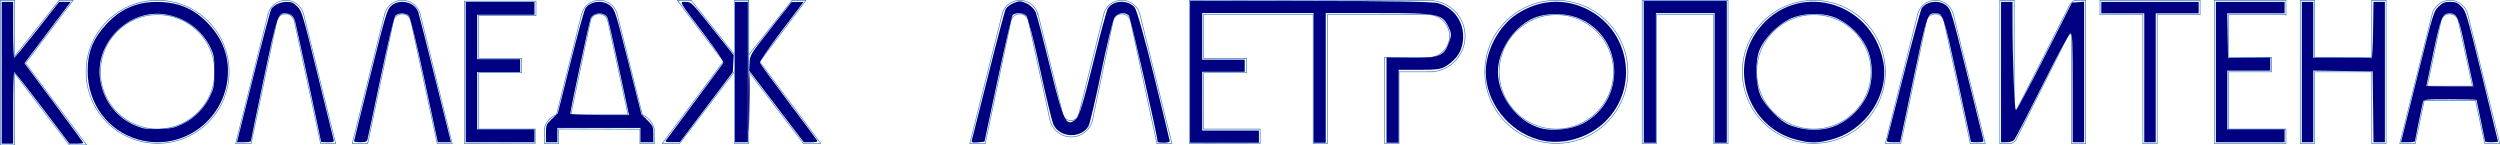 <?xml version="1.0" encoding="UTF-8" standalone="no"?>
<svg
   xmlns:dc="http://purl.org/dc/elements/1.1/"
   xmlns:cc="http://creativecommons.org/ns#"
   xmlns:rdf="http://www.w3.org/1999/02/22-rdf-syntax-ns#"
   xmlns:svg="http://www.w3.org/2000/svg"
   xmlns="http://www.w3.org/2000/svg"
   xmlns:sodipodi="http://sodipodi.sourceforge.net/DTD/sodipodi-0.dtd"
   xmlns:inkscape="http://www.inkscape.org/namespaces/inkscape"
   viewBox="0 0 2008.349 116.724"
   version="1.1"
   xml:space="preserve"
   id="svg2"
   inkscape:version="0.91 r13725"
   sodipodi:docname="уsvg.svg"
   width="2008.349"
   height="116.724"
   style="fill-rule:evenodd;stroke-linecap:round;stroke-linejoin:round"><sodipodi:namedview
     pagecolor="#ffffff"
     bordercolor="#666666"
     borderopacity="1"
     objecttolerance="10"
     gridtolerance="10"
     guidetolerance="10"
     inkscape:pageopacity="0"
     inkscape:pageshadow="2"
     inkscape:window-width="1391"
     inkscape:window-height="855"
     id="namedview424"
     showgrid="false"
     inkscape:snap-global="true"
     inkscape:zoom="2.078702"
     inkscape:cx="65.125589"
     inkscape:cy="71.001824"
     inkscape:window-x="49"
     inkscape:window-y="1"
     inkscape:window-maximized="1"
     inkscape:current-layer="svg2"
     fit-margin-top="0"
     fit-margin-left="0"
     fit-margin-right="0"
     fit-margin-bottom="0" /><defs
     id="defs4"><clipPath
       id="clipId0"><path
         d="m 0,1536 2048,0 L 2048,0 0,0 Z"
         id="path7"
         inkscape:connector-curvature="0" /></clipPath><path
       id="t_0"
       d="m 221.579,824.82 -12.385,0 12.385,-49.471 z"
       inkscape:connector-curvature="0" /><filter
       id="A"><feColorMatrix
         type="matrix"
         values=" 1 0 0 0 0 0 1 0 0 0 0 0 1 0 0 1 1 1 1 0 0 0 0 0 1 "
         id="feColorMatrix11" /></filter><filter
       id="colorAdd"><feComposite
         in="SourceGraphic"
         in2="BackgroundImage"
         operator="arithmetic"
         k1="0"
         k2="1"
         k3="1"
         k4="0"
         id="feComposite14" /></filter></defs><g
     clip-path="url(#clipId0)"
     id="g16"
     transform="translate(-19.825,-709.639)"
     style="fill:none;stroke:#2776bb;stroke-width:0.5"><polyline
       points="20.085,709.901 20.078,826.11 "
       id="polyline18" /><polyline
       points="20.085,709.901 31.59,709.899 "
       id="polyline20" /><polyline
       points="31.569,826.065 20.078,826.11 "
       id="polyline22" /><polyline
       points="31.569,754.968 67.425,709.899 "
       id="polyline24" /><polyline
       points="67.425,709.899 78.509,709.899 "
       id="polyline26" /><polyline
       points="78.509,709.899 40.307,760.408 "
       id="polyline28" /><polyline
       points="31.569,768.424 75.466,826.042 "
       id="polyline30" /><polyline
       points="40.307,760.408 89.364,826.054 "
       id="polyline32" /></g><g
     clip-path="url(#clipId0)"
     id="g34"
     transform="translate(-19.825,-709.639)"
     style="fill:none;stroke:#2776bb;stroke-width:0.5"><circle
       cx="146.423"
       cy="767.349"
       r="45.971"
       id="circle36" /><circle
       cx="146.423"
       cy="767.349"
       r="57.444"
       id="circle38" /></g><g
     clip-path="url(#clipId0)"
     id="g40"
     transform="translate(-19.825,-709.639)"
     style="fill:none;stroke:#2776bb;stroke-width:0.5"><polyline
       points="209.194,824.82 235.148,721.148 "
       id="polyline42" /><polyline
       points="263.782,721.248 289.402,824.82 "
       id="polyline44" /><polyline
       points="221.579,824.82 242.15,726.786 "
       id="polyline46" /><polyline
       points="256.294,726.737 277.389,824.82 "
       id="polyline48" /><path
       d="m 263.782,721.248 a 14.72,14.72 0 0 0 -28.634,-0.1"
       id="path50"
       inkscape:connector-curvature="0" /><path
       d="m 256.294,726.737 a 7.184,7.184 0 0 0 -14.144,0.049"
       id="path52"
       inkscape:connector-curvature="0" /></g><g
     clip-path="url(#clipId0)"
     id="g54"
     transform="translate(-19.825,-709.639)"
     style="fill:none;stroke:#2776bb;stroke-width:0.5"><polyline
       points="392.868,824.801 392.932,710.563 "
       id="polyline56" /><polyline
       points="392.932,710.563 450.392,710.563 "
       id="polyline58" /><polyline
       points="450.392,710.563 450.392,722.055 "
       id="polyline60" /><polyline
       points="450.392,722.055 404.424,722.055 "
       id="polyline62" /><polyline
       points="404.424,722.055 404.424,756.532 "
       id="polyline64" /><polyline
       points="404.424,756.532 438.9,756.532 "
       id="polyline66" /><polyline
       points="438.9,756.532 438.9,768.024 "
       id="polyline68" /><polyline
       points="438.9,768.024 404.424,768.024 "
       id="polyline70" /><polyline
       points="404.424,768.024 404.449,813.334 "
       id="polyline72" /><polyline
       points="466.879,801.835 487.051,721.148 "
       id="polyline74" /><polyline
       points="515.685,721.248 535.832,801.835 "
       id="polyline76" /><polyline
       points="478.371,801.835 494.053,726.786 "
       id="polyline78" /><polyline
       points="508.197,726.737 524.34,801.835 "
       id="polyline80" /><path
       d="m 515.685,721.248 a 14.72,14.72 0 0 0 -28.634,-0.1"
       id="path82"
       inkscape:connector-curvature="0" /><path
       d="m 508.197,726.737 a 7.184,7.184 0 0 0 -14.144,0.049"
       id="path84"
       inkscape:connector-curvature="0" /><path
       d="m 466.879,801.835 a 15.239,15.239 0 0 0 -9.757,11.433"
       id="path86"
       inkscape:connector-curvature="0" /><polyline
       points="457.122,813.268 457.122,824.82 "
       id="polyline88" /><polyline
       points="457.122,824.82 468.614,824.82 "
       id="polyline90" /><polyline
       points="468.614,824.82 468.614,813.268 "
       id="polyline92" /><polyline
       points="277.389,824.82 289.402,824.82 "
       id="polyline94" /><polyline
       points="75.466,826.042 89.364,826.054 "
       id="polyline96" /><polyline
       points="209.194,824.82 221.579,824.82 "
       id="polyline98" /></g><g
     clip-path="url(#clipId0)"
     id="g100"
     transform="translate(-19.825,-709.639)"
     style="fill:none;stroke:#2776bb;stroke-width:0.5"><polyline
       points="302.851,824.82 328.808,721.148 "
       id="polyline102" /><polyline
       points="357.441,721.248 383.061,824.82 "
       id="polyline104" /><polyline
       points="315.232,824.82 335.81,726.786 "
       id="polyline106" /><polyline
       points="349.953,726.737 371.053,824.82 "
       id="polyline108" /><path
       d="m 357.441,721.248 a 14.72,14.72 0 0 0 -28.633,-0.1"
       id="path110"
       inkscape:connector-curvature="0" /><path
       d="m 349.953,726.737 a 7.184,7.184 0 0 0 -14.143,0.049"
       id="path112"
       inkscape:connector-curvature="0" /><polyline
       points="371.053,824.82 383.061,824.82 "
       id="polyline114" /><polyline
       points="302.851,824.82 315.232,824.82 "
       id="polyline116" /><path
       d="m 545.397,813.448 a 16.217,16.217 0 0 0 -9.565,-11.613"
       id="path118"
       inkscape:connector-curvature="0" /><polyline
       points="545.397,813.448 545.397,824.82 "
       id="polyline120" /><polyline
       points="545.397,824.82 533.905,824.82 "
       id="polyline122" /><polyline
       points="533.905,824.82 533.905,813.448 "
       id="polyline124" /><polyline
       points="478.371,801.835 524.34,801.835 "
       id="polyline126" /><polyline
       points="468.614,813.268 533.905,813.448 "
       id="polyline128" /><polyline
       points="392.868,824.801 449.754,824.681 "
       id="polyline130" /><polyline
       points="449.754,824.681 449.742,813.328 "
       id="polyline132" /><polyline
       points="449.742,813.328 404.449,813.334 "
       id="polyline134" /><polyline
       points="609.828,709.899 609.821,824.82 "
       id="polyline136" /><polyline
       points="609.828,709.899 621.312,709.899 "
       id="polyline138" /><polyline
       points="621.312,709.899 621.312,824.82 "
       id="polyline140" /><polyline
       points="621.312,824.82 609.821,824.82 "
       id="polyline142" /><polyline
       points="621.312,709.899 621.312,767.168 "
       id="polyline144" /><polyline
       points="621.312,767.168 621.312,755.921 "
       id="polyline146" /><polyline
       points="621.312,753.712 656.172,709.899 "
       id="polyline148" /><polyline
       points="656.172,709.899 667.286,709.899 "
       id="polyline150" /><polyline
       points="667.286,709.899 630.05,759.152 "
       id="polyline152" /><polyline
       points="621.312,767.168 665.234,824.82 "
       id="polyline154" /><polyline
       points="630.05,759.152 679.123,824.82 "
       id="polyline156" /><polyline
       points="665.234,824.82 679.123,824.82 "
       id="polyline158" /></g><g
     clip-path="url(#clipId0)"
     id="g160"
     transform="translate(-19.825,-709.639)"
     style="fill:none;stroke:#2776bb;stroke-width:0.5"><polyline
       points="609.826,753.557 575.091,709.899 "
       id="polyline162" /><polyline
       points="575.091,709.899 563.969,709.899 "
       id="polyline164" /><polyline
       points="563.969,709.899 601.09,758.999 "
       id="polyline166" /><polyline
       points="609.826,767.202 565.79,824.82 "
       id="polyline168" /><polyline
       points="601.09,758.999 551.903,824.82 "
       id="polyline170" /><polyline
       points="565.79,824.82 551.903,824.82 "
       id="polyline172" /><polyline
       points="31.59,709.899 31.569,754.968 "
       id="polyline174" /><polyline
       points="31.569,768.424 31.569,826.065 "
       id="polyline176" /><polyline
       points="798.942,824.82 824.896,721.148 "
       id="polyline178" /><polyline
       points="853.444,719.914 873.747,801.835 "
       id="polyline180" /><polyline
       points="811.327,824.82 831.898,726.786 "
       id="polyline182" /><polyline
       points="846.042,726.737 863.199,805.585 "
       id="polyline184" /><path
       d="m 853.53,721.248 a 14.72,14.72 0 0 0 -28.634,-0.1"
       id="path186"
       inkscape:connector-curvature="0" /><path
       d="m 846.042,726.737 a 7.184,7.184 0 0 0 -14.144,0.049"
       id="path188"
       inkscape:connector-curvature="0" /><polyline
       points="798.942,824.82 811.327,824.82 "
       id="polyline190" /><polyline
       points="886.326,801.835 906.871,719.814 "
       id="polyline192" /><polyline
       points="935.588,721.282 961.21,824.82 "
       id="polyline194" /><polyline
       points="897.54,805.946 913.958,726.787 "
       id="polyline196" /><polyline
       points="928.102,726.738 949.197,824.82 "
       id="polyline198" /><path
       d="m 935.588,721.282 a 15.029,15.029 0 0 0 -28.717,-1.468"
       id="path200"
       inkscape:connector-curvature="0" /><path
       d="m 928.102,726.738 a 7.184,7.184 0 0 0 -14.144,0.049"
       id="path202"
       inkscape:connector-curvature="0" /><polyline
       points="949.197,824.82 961.21,824.82 "
       id="polyline204" /><path
       d="m 863.199,805.585 a 17.565,17.565 0 0 0 34.341,0.361"
       id="path206"
       inkscape:connector-curvature="0" /><path
       d="m 873.747,801.835 a 6.583,6.583 0 0 0 12.579,0"
       id="path208"
       inkscape:connector-curvature="0" /><polyline
       points="975.272,824.82 975.341,709.899 "
       id="polyline210" /><polyline
       points="975.341,709.899 1170.63,710.193 "
       id="polyline212" /><polyline
       points="1074.75,721.391 986.851,721.391 "
       id="polyline214" /><polyline
       points="986.851,721.391 986.828,756.551 "
       id="polyline216" /><polyline
       points="986.828,756.551 1021.3,756.551 "
       id="polyline218" /><polyline
       points="1021.3,756.551 1021.3,768.043 "
       id="polyline220" /><polyline
       points="1021.3,768.043 986.828,768.043 "
       id="polyline222" /><polyline
       points="986.828,768.043 986.785,813.327 "
       id="polyline224" /><polyline
       points="975.272,824.82 1032.16,824.7 "
       id="polyline226" /><polyline
       points="1032.16,824.7 1032.15,813.362 "
       id="polyline228" /><polyline
       points="1032.15,813.331 986.785,813.327 "
       id="polyline230" /><polyline
       points="1074.75,721.391 1074.75,824.82 "
       id="polyline232" /><polyline
       points="1074.75,824.82 1086.24,824.82 "
       id="polyline234" /><polyline
       points="1086.24,721.391 1086.24,824.82 "
       id="polyline236" /><polyline
       points="1132.21,824.82 1143.7,824.82 "
       id="polyline238" /><polyline
       points="1143.7,824.82 1143.7,767.359 "
       id="polyline240" /><polyline
       points="1132.21,755.867 1132.21,824.82 "
       id="polyline242" /><polyline
       points="1132.21,755.867 1166.69,755.867 "
       id="polyline244" /><polyline
       points="1143.7,767.359 1170.42,767.322 "
       id="polyline246" /><path
       d="m 1170.42,767.322 a 28.666,28.666 0 0 0 0.21,-57.129"
       id="path248"
       inkscape:connector-curvature="0" /><polyline
       points="1086.24,721.391 1166.69,721.391 "
       id="polyline250" /><path
       d="m 1166.69,755.867 a 17.243,17.243 0 1 0 0,-34.476"
       id="path252"
       inkscape:connector-curvature="0" /><circle
       cx="1270.1"
       cy="767.376"
       r="45.971"
       id="circle254" /><circle
       cx="1270.1"
       cy="767.376"
       r="57.444"
       id="circle256" /><polyline
       points="1339.07,824.82 1350.56,824.82 "
       id="polyline258" /><polyline
       points="1350.56,824.82 1350.56,721.391 "
       id="polyline260" /><polyline
       points="1350.56,721.391 1396.53,721.391 "
       id="polyline262" /><polyline
       points="1396.53,721.391 1396.53,824.82 "
       id="polyline264" /><polyline
       points="1396.53,824.82 1408.02,824.82 "
       id="polyline266" /><polyline
       points="1408.02,824.82 1408.02,709.899 "
       id="polyline268" /><polyline
       points="1408.02,709.899 1339.07,709.899 "
       id="polyline270" /><polyline
       points="1339.07,709.899 1339.07,824.82 "
       id="polyline272" /></g><g
     clip-path="url(#clipId0)"
     id="g274"
     transform="translate(-19.825,-709.639)"
     style="fill:none;stroke:#2776bb;stroke-width:0.5"><circle
       cx="1476.96"
       cy="767.376"
       r="45.971"
       id="circle276" /><circle
       cx="1476.96"
       cy="767.376"
       r="57.444"
       id="circle278" /></g><g
     clip-path="url(#clipId0)"
     id="g280"
     transform="translate(-19.825,-709.639)"
     style="fill:none;stroke:#2776bb;stroke-width:0.5"><polyline
       points="1534.44,824.82 1560.39,721.148 "
       id="polyline282" /><polyline
       points="1589.02,721.248 1614.64,824.82 "
       id="polyline284" /><polyline
       points="1546.82,824.82 1567.39,726.786 "
       id="polyline286" /><polyline
       points="1581.54,726.737 1602.63,824.82 "
       id="polyline288" /><path
       d="m 1589.02,721.248 a 14.72,14.72 0 0 0 -28.63,-0.1"
       id="path290"
       inkscape:connector-curvature="0" /><path
       d="m 1581.54,726.737 a 7.184,7.184 0 0 0 -14.15,0.049"
       id="path292"
       inkscape:connector-curvature="0" /><polyline
       points="1602.63,824.82 1614.64,824.82 "
       id="polyline294" /><polyline
       points="1534.44,824.82 1546.82,824.82 "
       id="polyline296" /></g><g
     clip-path="url(#clipId0)"
     id="g298"
     transform="translate(-19.825,-709.639)"
     style="fill:none;stroke:#2776bb;stroke-width:0.5"><polyline
       points="1626.37,709.899 1637.86,709.899 "
       id="polyline300" /><polyline
       points="1637.86,709.899 1637.89,796.772 "
       id="polyline302" /><polyline
       points="1626.37,709.899 1626.37,824.82 "
       id="polyline304" /><polyline
       points="1626.37,824.82 1635.43,824.804 "
       id="polyline306" /><polyline
       points="1686.68,709.899 1695.32,709.899 "
       id="polyline308" /><polyline
       points="1695.32,709.899 1695.32,824.82 "
       id="polyline310" /><polyline
       points="1695.32,824.82 1683.83,824.82 "
       id="polyline312" /><polyline
       points="1683.82,737.413 1683.83,824.82 "
       id="polyline314" /></g><g
     clip-path="url(#clipId0)"
     id="g316"
     transform="translate(-19.825,-709.639)"
     style="fill:none;stroke:#2776bb;stroke-width:0.5"><polyline
       points="1741.29,824.82 1752.78,824.82 "
       id="polyline318" /><polyline
       points="1752.78,824.82 1752.78,721.391 "
       id="polyline320" /><polyline
       points="1741.29,721.391 1741.29,824.82 "
       id="polyline322" /><polyline
       points="1741.29,721.391 1706.82,721.391 "
       id="polyline324" /><polyline
       points="1706.82,721.391 1706.82,709.899 "
       id="polyline326" /><polyline
       points="1706.82,709.899 1787.26,709.899 "
       id="polyline328" /><polyline
       points="1787.26,721.391 1752.78,721.391 "
       id="polyline330" /></g><g
     clip-path="url(#clipId0)"
     id="g332"
     transform="translate(-19.825,-709.639)"
     style="fill:none;stroke:#2776bb;stroke-width:0.5"><polyline
       points="1798.75,824.82 1798.75,709.899 "
       id="polyline334" /><polyline
       points="1856.21,709.899 1856.28,722.074 "
       id="polyline336" /><polyline
       points="1856.21,721.391 1810.24,721.391 "
       id="polyline338" /><polyline
       points="1810.24,721.391 1810.24,755.867 "
       id="polyline340" /><polyline
       points="1810.24,755.867 1844.72,755.867 "
       id="polyline342" /><polyline
       points="1844.72,755.867 1844.72,767.359 "
       id="polyline344" /><polyline
       points="1844.72,767.359 1810.24,767.359 "
       id="polyline346" /><polyline
       points="1810.24,767.359 1810.24,813.328 "
       id="polyline348" /><polyline
       points="1798.75,824.82 1856.21,824.82 "
       id="polyline350" /><polyline
       points="1856.21,824.82 1856.21,813.328 "
       id="polyline352" /><polyline
       points="1856.21,813.328 1810.24,813.328 "
       id="polyline354" /></g><g
     clip-path="url(#clipId0)"
     id="g356"
     transform="translate(-19.825,-709.639)"
     style="fill:none;stroke:#2776bb;stroke-width:0.5"><polyline
       points="1867.71,709.899 1879.2,709.899 "
       id="polyline358" /><polyline
       points="1879.2,709.899 1879.2,755.867 "
       id="polyline360" /><polyline
       points="1879.2,755.867 1925.17,755.867 "
       id="polyline362" /><polyline
       points="1925.17,755.867 1925.17,709.899 "
       id="polyline364" /><polyline
       points="1925.17,709.899 1936.66,709.899 "
       id="polyline366" /><polyline
       points="1936.66,709.899 1936.66,824.82 "
       id="polyline368" /><polyline
       points="1936.66,824.82 1925.17,824.82 "
       id="polyline370" /><polyline
       points="1925.17,824.82 1925.17,767.359 "
       id="polyline372" /><polyline
       points="1925.17,767.359 1879.2,767.359 "
       id="polyline374" /><polyline
       points="1879.2,767.359 1879.2,824.82 "
       id="polyline376" /><polyline
       points="1879.2,824.82 1867.71,824.82 "
       id="polyline378" /><polyline
       points="1867.71,824.82 1867.71,709.899 "
       id="polyline380" /><polyline
       points="1947.71,824.82 1973.67,721.148 "
       id="polyline382" /><polyline
       points="2002.3,721.248 2027.92,824.82 "
       id="polyline384" /><polyline
       points="1960.1,824.82 1967.33,790.343 "
       id="polyline386" /></g><g
     clip-path="url(#clipId0)"
     id="g388"
     transform="translate(-19.825,-709.639)"
     style="fill:none;stroke:#2776bb;stroke-width:0.5"><polyline
       points="1994.81,726.737 2006.02,778.851 "
       id="polyline390" /><path
       d="m 2002.3,721.248 a 14.72,14.72 0 0 0 -28.63,-0.1"
       id="path392"
       inkscape:connector-curvature="0" /><path
       d="m 1994.81,726.737 a 7.184,7.184 0 0 0 -14.14,0.049"
       id="path394"
       inkscape:connector-curvature="0" /><polyline
       points="2015.91,824.82 2027.92,824.82 "
       id="polyline396" /><polyline
       points="1947.71,824.82 1960.1,824.82 "
       id="polyline398" /><polyline
       points="1967.33,790.343 2008.49,790.343 "
       id="polyline400" /><polyline
       points="1969.74,778.851 2006.02,778.851 "
       id="polyline402" /><polyline
       points="1980.67,726.786 1969.74,778.851 "
       id="polyline404" /><polyline
       points="2008.49,790.343 2015.91,824.82 "
       id="polyline406" /><polyline
       points="1798.75,709.899 1856.21,709.899 "
       id="polyline408" /><polyline
       points="1787.26,709.899 1787.26,721.391 "
       id="polyline410" /><polyline
       points="1681.78,715.148 1640.42,796.756 "
       id="polyline412" /><polyline
       points="1639.72,821.106 1681.59,737.365 "
       id="polyline414" /><path
       d="m 1637.89,796.772 a 1.399,1.399 0 0 0 2.53,-0.016"
       id="path416"
       inkscape:connector-curvature="0" /><path
       d="m 1683.82,737.413 a 1.248,1.248 0 0 0 -2.23,-0.048"
       id="path418"
       inkscape:connector-curvature="0" /><path
       d="m 1635.43,824.804 a 6.929,6.929 0 0 0 4.29,-3.698"
       id="path420"
       inkscape:connector-curvature="0" /><path
       d="m 1686.68,709.899 a 10.22,10.22 0 0 0 -4.9,5.249"
       id="path422"
       inkscape:connector-curvature="0" /></g><path
     style="fill:#000080"
     d="m 780.885,111.925 c 0.491,-1.629 6.446,-25.217 13.232,-52.418 6.787,-27.201 13.012,-50.715 13.835,-52.251 0.823,-1.537 3.773,-3.738 6.556,-4.891 4.271,-1.769 5.89,-1.7 10.379,0.44 2.925,1.395 6.159,4.617 7.186,7.161 1.027,2.544 6.265,22.564 11.639,44.489 10.851,44.264 12.8,48.111 20.817,41.085 2.405,-2.107 5.905,-13.63 13.47,-44.339 5.621,-22.82 10.993,-42.752 11.937,-44.291 4.141,-6.757 15.815,-7.364 21.468,-1.117 1.726,1.908 7.747,23.112 15.551,54.769 7.004,28.411 12.746,52.206 12.761,52.877 0.014,0.671 -2.17,1.22 -4.855,1.22 -2.685,0 -4.881,-0.289 -4.881,-0.642 0,-4.237 -21.675,-99.722 -22.999,-101.317 -2.824,-3.402 -9.201,-2.599 -11.787,1.484 -1.275,2.014 -6.035,21.767 -10.578,43.897 -4.543,22.13 -9.157,41.672 -10.253,43.427 -6.199,9.927 -22.68,9.258 -27.952,-1.135 -1.235,-2.435 -6.155,-22.649 -10.934,-44.922 -4.779,-22.273 -9.686,-41.493 -10.905,-42.712 -2.759,-2.76 -9.483,-2.891 -11.244,-0.219 -0.724,1.099 -6.076,24.346 -11.893,51.661 l -10.576,49.664 -5.434,0.521 c -4.612,0.442 -5.299,0.073 -4.541,-2.441 z"
     id="path47219"
     inkscape:connector-curvature="0" /><path
     style="fill:#000080"
     d="m 956.012,57.71 0,-56.949 96.407,0.01 c 62.253,0.01 98.584,0.614 102.553,1.716 13.581,3.771 21.857,16.185 20.256,30.383 -0.936,8.304 -4.747,14.239 -12.556,19.553 -4.723,3.214 -7.434,3.661 -22.223,3.661 l -16.844,0 0,29.288 0,29.288 -4.881,0 -4.881,0 0,-34.222 0,-34.222 19.731,0.217 c 22.714,0.25 26.584,-1.338 30.541,-12.527 2.022,-5.716 1.963,-7.078 -0.532,-12.337 -4.949,-10.429 -8.072,-11.044 -56.088,-11.044 l -42.466,0 0,52.068 0,52.068 -4.881,0 -4.881,0 0,-52.068 0,-52.068 -44.746,0 -44.746,0 0,18.712 0,18.712 17.085,0 17.085,0 0,4.881 0,4.881 -17.085,0 -17.085,0 0,23.593 0,23.593 22.78,0 22.78,0 0,4.881 0,4.881 -27.661,0 -27.661,0 0,-56.949 z"
     id="path47221"
     inkscape:connector-curvature="0" /><path
     style="fill:#000080"
     d="m 1235.877,112.15 c -24.216,-6.731 -42.305,-30.01 -42.305,-54.44 0,-17.15 10.534,-36.847 24.733,-46.245 17.255,-11.421 37.039,-13.159 55.088,-4.838 35.934,16.566 44.181,63.881 15.91,91.272 -14.044,13.607 -35.323,19.284 -53.425,14.252 z m 35.396,-12.779 c 34.862,-17.817 33.744,-68.326 -1.865,-84.22 -11.521,-5.143 -28.118,-5.126 -38.783,0.039 -15.51,7.511 -27.29,25.865 -27.29,42.521 0,20.051 15.934,40.673 35.128,45.462 9.536,2.38 23.994,0.705 32.81,-3.801 z"
     id="path47223"
     inkscape:connector-curvature="0" /><path
     style="fill:#000080"
     d="m 1320.487,57.71 0,-56.949 33.356,0 33.356,0 0,56.949 0,56.949 -4.881,0 -4.881,0 0,-52.068 0,-52.068 -23.593,0 -23.593,0 0,52.068 0,52.068 -4.881,0 -4.881,0 0,-56.949 z"
     id="path47225"
     inkscape:connector-curvature="0" /><path
     style="fill:#000080"
     d="m 1442.521,112.066 c -38.351,-10.194 -54.178,-56.747 -30.049,-88.386 29.94,-39.26 90.431,-24.035 100.329,25.252 5.4,26.887 -13.809,55.979 -41.74,63.215 -11.732,3.039 -16.856,3.025 -28.54,-0.081 z m 34.596,-12.204 c 9.491,-4.752 16.979,-12.176 22.003,-21.814 6.054,-11.614 6.054,-29.064 0,-40.678 -5.061,-9.71 -12.461,-17.006 -22.429,-22.112 -10.826,-5.546 -28.69,-5.316 -39.968,0.515 -9.43,4.875 -18.918,14.657 -22.888,23.595 -4.207,9.472 -3.772,28.602 0.867,38.199 4.037,8.35 15.473,19.865 22.543,22.698 13.567,5.436 28.513,5.285 39.872,-0.403 z"
     id="path47227"
     inkscape:connector-curvature="0" /><path
     style="fill:#000080;stroke:none"
     d="m 1515.92,112.264 c 0.328,-1.107 6.361,-24.75 13.407,-52.54 7.045,-27.79 13.55,-51.656 14.454,-53.036 3.928,-5.995 14.437,-7.037 20.084,-1.992 3.373,3.014 4.182,5.711 16.125,53.788 6.916,27.838 12.843,51.78 13.172,53.204 0.552,2.391 0.2,2.589 -4.602,2.589 -2.86,0 -5.21,-0.129 -5.222,-0.288 -0.013,-0.158 -4.88,-22.779 -10.816,-50.268 -11.419,-52.879 -11.457,-52.993 -17.925,-52.993 -6.396,0 -6.427,0.094 -17.598,53.241 l -10.574,50.308 -5.551,0 c -4.747,0 -5.464,-0.292 -4.954,-2.014 z"
     id="path47231"
     inkscape:connector-curvature="0" /><path
     style="fill:#000080"
     d="m 1607.522,57.9 0,-56.377 4.602,0 4.602,0 0,14.195 c 0,33.044 1.532,73.311 2.774,72.938 0.689,-0.207 11.09,-19.767 23.113,-43.467 l 21.86,-43.091 4.89,-0.354 4.89,-0.354 0,56.443 0,56.443 -4.602,0 -4.602,0 0,-43.721 c 0,-38.061 -0.223,-43.721 -1.723,-43.721 -1.115,0 -9.071,14.711 -22.556,41.707 -11.458,22.939 -21.636,42.613 -22.617,43.721 -1.115,1.259 -3.441,2.014 -6.207,2.014 l -4.424,0 0,-56.377 z"
     id="path47233"
     inkscape:connector-curvature="0" /><path
     style="fill:#000080"
     d="m 1722.576,62.503 0,-51.775 -17.258,0 -17.258,0 0,-4.602 0,-4.602 39.119,0 39.119,0 0,4.602 0,4.602 -17.258,0 -17.258,0 0,51.775 0,51.775 -4.602,0 -4.602,0 0,-51.775 z"
     id="path47235"
     inkscape:connector-curvature="0" /><path
     style="fill:#000080"
     d="m 1780.104,57.9 0,-56.377 27.613,0 27.613,0 0,4.602 0,4.602 -23.04,0 -23.04,0 0.317,17.952 0.317,17.952 16.971,-0.172 16.971,-0.172 0,5.23 0,5.23 -17.258,0 -17.258,0 0,23.586 0,23.586 23.011,0 23.011,0 0,5.177 0,5.178 -27.613,0 -27.613,0 0,-56.377 z"
     id="path47237"
     inkscape:connector-curvature="0" /><path
     style="fill:#000080"
     d="m 1849.137,57.9 0,-56.377 4.602,0 4.602,0 0,22.436 0,22.436 23.011,0 c 12.656,0 23.399,0.129 23.874,0.288 0.475,0.158 1.003,-9.938 1.175,-22.436 l 0.312,-22.723 4.578,0 4.578,0 0,56.377 0,56.377 -4.582,0 -4.582,0 -0.308,-28.476 -0.308,-28.476 -23.874,-0.311 -23.874,-0.311 0,28.787 0,28.787 -4.602,0 -4.602,0 0,-56.377 z"
     id="path47239"
     inkscape:connector-curvature="0" /><path
     style="fill:#000080"
     d="m 1941.923,61.64 c 12.887,-51.699 13.192,-52.704 17.102,-56.377 3.304,-3.103 4.884,-3.739 9.291,-3.739 4.458,0 5.91,0.601 9.056,3.747 3.58,3.58 4.316,6.058 16.568,55.772 7.052,28.614 12.821,52.297 12.821,52.63 0,0.333 -2.33,0.605 -5.177,0.605 -2.848,0 -5.178,-0.241 -5.178,-0.535 0,-0.294 -1.553,-7.82 -3.452,-16.723 -1.898,-8.903 -3.452,-16.429 -3.452,-16.723 0,-0.294 -9.568,-0.535 -21.263,-0.535 -21.108,0 -21.267,0.019 -21.856,2.589 -1.432,6.251 -6.343,30.283 -6.348,31.065 0,0.475 -2.532,0.863 -5.62,0.863 l -5.614,0 13.121,-52.638 z m 42.997,-1.726 c -1.13,-5.221 -3.763,-17.483 -5.852,-27.251 -4.067,-19.019 -5.562,-21.935 -11.247,-21.935 -5.779,0 -6.946,2.815 -12.937,31.205 -3.107,14.723 -5.65,26.928 -5.65,27.121 0,0.193 8.492,0.351 18.87,0.351 l 18.87,0 -2.054,-9.492 z"
     id="path47241"
     inkscape:connector-curvature="0" /><path
     style="fill:#000080"
     d="m 1.359,58.476 0,-56.952 4.602,0 4.602,0 0,22.436 c 0,12.34 0.388,22.41 0.863,22.378 0.475,-0.032 8.79,-10.128 18.478,-22.436 l 17.615,-22.378 4.633,0 4.633,0 -3.264,4.335 c -1.795,2.384 -10.149,13.464 -18.564,24.622 l -15.3,20.287 23.642,31.753 c 13.003,17.464 23.642,32.012 23.642,32.33 0,0.318 -2.503,0.577 -5.563,0.577 l -5.563,0 -21.762,-28.725 c -11.969,-15.799 -22.151,-28.743 -22.625,-28.764 -0.475,-0.021 -0.863,12.905 -0.863,28.725 l 0,28.764 -4.602,0 -4.602,0 0,-56.952 z"
     id="path47243"
     inkscape:connector-curvature="0" /><path
     style="fill:#000080"
     d="M 111.015,112.075 C 86.561,105.079 70.392,83.189 70.392,57.08 c 0,-15.376 4.447,-26.386 15.337,-37.978 C 96.943,7.166 109.859,1.514 125.869,1.537 c 16.911,0.024 29.249,5.051 40.571,16.53 11.026,11.179 16.705,24.391 16.705,38.867 0,38.036 -35.925,65.498 -72.13,55.14 z m 35.316,-12.31 c 9.579,-4.493 17.778,-12.679 22.338,-22.302 3.293,-6.949 3.546,-8.383 3.542,-20.138 -0.003,-11.662 -0.269,-13.198 -3.381,-19.559 -6.787,-13.872 -19.975,-23.527 -35.693,-26.132 -29.73,-4.926 -57.548,22.987 -52.61,52.791 2.918,17.61 14.05,31.232 30.511,37.337 4.666,1.731 8.307,2.132 16.88,1.86 9.354,-0.297 12.009,-0.853 18.412,-3.857 z"
     id="path47245"
     inkscape:connector-curvature="0" /><path
     style="fill:#000080"
     d="m 203.433,61.888 c 7.209,-28.814 13.705,-53.346 14.436,-54.517 2.149,-3.441 7.274,-5.848 12.453,-5.848 3.913,0 5.536,0.709 8.569,3.742 3.57,3.57 4.307,6.039 16.043,53.788 6.766,27.525 12.593,51.211 12.951,52.635 0.603,2.404 0.271,2.589 -4.653,2.589 -2.916,0 -5.302,-0.187 -5.302,-0.415 0,-0.926 -19.74,-92.521 -20.797,-96.499 -1.216,-4.575 -3.789,-6.635 -8.288,-6.635 -5.641,0 -6.434,2.467 -17.079,53.149 -5.617,26.745 -10.213,49.027 -10.213,49.514 0,0.487 -2.526,0.886 -5.614,0.886 l -5.614,0 13.107,-52.389 z"
     id="path47247"
     inkscape:connector-curvature="0" /><path
     style="fill:#000080"
     d="m 284.426,113.414 c 0.018,-0.475 5.941,-24.42 13.163,-53.213 12.447,-49.627 13.314,-52.514 16.669,-55.514 6.706,-5.996 19.097,-3.101 21.775,5.088 0.689,2.106 6.882,26.48 13.764,54.165 l 12.512,50.336 -5.304,-0.01 -5.304,-0.01 -10.642,-49.662 c -6.918,-32.282 -11.309,-50.398 -12.547,-51.766 -2.435,-2.69 -8.684,-2.742 -11.02,-0.091 -1.07,1.214 -5.737,20.966 -11.757,49.761 -5.49,26.261 -10.244,48.654 -10.562,49.761 -0.44,1.528 -1.81,2.013 -5.68,2.013 -2.805,0 -5.085,-0.388 -5.067,-0.863 z"
     id="path47249"
     inkscape:connector-curvature="0" /><path
     style="fill:#000080"
     d="m 374.136,57.9 0,-56.377 27.613,0 27.613,0 0,5.178 0,5.178 -23.011,0 -23.011,0 0,17.833 0,17.834 17.258,0 17.258,0 0,5.178 0,5.177 -17.258,0 -17.258,0 0,23.011 0,23.011 23.011,0 23.011,0 0,5.177 0,5.178 -27.613,0 -27.613,0 0,-56.377 z"
     id="path47251"
     inkscape:connector-curvature="0" /><path
     style="fill:#000080"
     d="m 438.566,107.196 c 0,-6.806 0.185,-7.258 4.768,-11.617 l 4.768,-4.535 10.216,-40.814 c 5.619,-22.447 10.988,-41.992 11.931,-43.432 4.047,-6.177 14.458,-7.192 20.293,-1.978 3.515,3.141 4.184,5.267 14.217,45.159 l 10.529,41.863 4.785,4.755 c 4.481,4.452 4.785,5.165 4.785,11.218 l 0,6.463 -5.177,0 -5.177,0 0,-5.753 0,-5.753 -33.366,0 -33.366,0 0,5.753 0,5.753 -4.602,0 -4.602,0 0,-7.081 z m 66.17,-17.368 c -0.333,-1.424 -3.964,-18.38 -8.07,-37.68 -4.106,-19.3 -7.968,-36.242 -8.582,-37.649 -2.27,-5.195 -11.549,-4.836 -13.66,0.529 -1.129,2.869 -16.299,73.957 -16.299,76.377 0,0.557 10.624,1.012 23.608,1.012 l 23.608,0 -0.605,-2.589 z"
     id="path47253"
     inkscape:connector-curvature="0" /><path
     style="fill:#000080"
     d="m 534.927,112.839 c 0.631,-0.791 11.119,-14.9 23.308,-31.352 12.189,-16.453 22.563,-30.432 23.054,-31.065 0.504,-0.649 -6.351,-10.672 -15.738,-23.011 -20.946,-27.532 -20.021,-25.889 -14.559,-25.88 4.271,0.01 4.682,0.418 21.377,21.41 l 17.022,21.403 -0.339,6.797 -0.339,6.797 -21.285,28.11 -21.285,28.111 -6.181,0.06 c -4.795,0.047 -5.924,-0.263 -5.034,-1.378 z"
     id="path47255"
     inkscape:connector-curvature="0" /><path
     style="fill:#000080"
     d="m 601.03,86.376 c -0.13,-15.662 0.152,-28.477 0.626,-28.478 0.475,-9e-4 0.73,8.412 0.567,18.696 -0.555,35.014 -0.956,38.305 -1.193,9.781 z"
     id="path47257"
     inkscape:connector-curvature="0" /><path
     style="fill:#000080"
     d="m 590.439,57.9 0,-56.377 5.177,0 5.177,0 0,56.377 0,56.377 -5.177,0 -5.177,0 0,-56.377 z"
     id="path47259"
     inkscape:connector-curvature="0" /><path
     style="fill:#000080"
     d="m 623.798,85.505 -21.969,-28.772 0.345,-6.355 c 0.34,-6.273 0.559,-6.626 17.028,-27.522 l 16.683,-21.167 4.849,-0.083 4.849,-0.083 -17.894,23.645 c -10.456,13.816 -17.636,24.316 -17.274,25.26 0.341,0.888 10.64,14.971 22.888,31.294 12.247,16.323 22.658,30.326 23.135,31.117 0.648,1.075 -0.592,1.438 -4.903,1.438 l -5.77,0 -21.969,-28.772 z"
     id="path47261"
     inkscape:connector-curvature="0" /><path
     style="fill:#000080"
     d="m 536.363,112.498 c 0,-0.346 9.501,-13.419 21.114,-29.051 11.613,-15.632 21.813,-29.555 22.668,-30.94 2.064,-3.343 1.741,-3.899 -16.335,-28.15 -8.135,-10.915 -14.791,-20.517 -14.791,-21.339 0,-2.372 2.978,-1.744 6.738,1.42 1.905,1.603 10.166,11.311 18.358,21.573 l 14.895,18.659 -0.724,6.943 c -0.716,6.863 -0.961,7.256 -21.39,34.229 l -20.666,27.286 -4.934,0 c -2.714,0 -4.934,-0.283 -4.934,-0.629 z"
     id="path47263"
     inkscape:connector-curvature="0" /></svg>